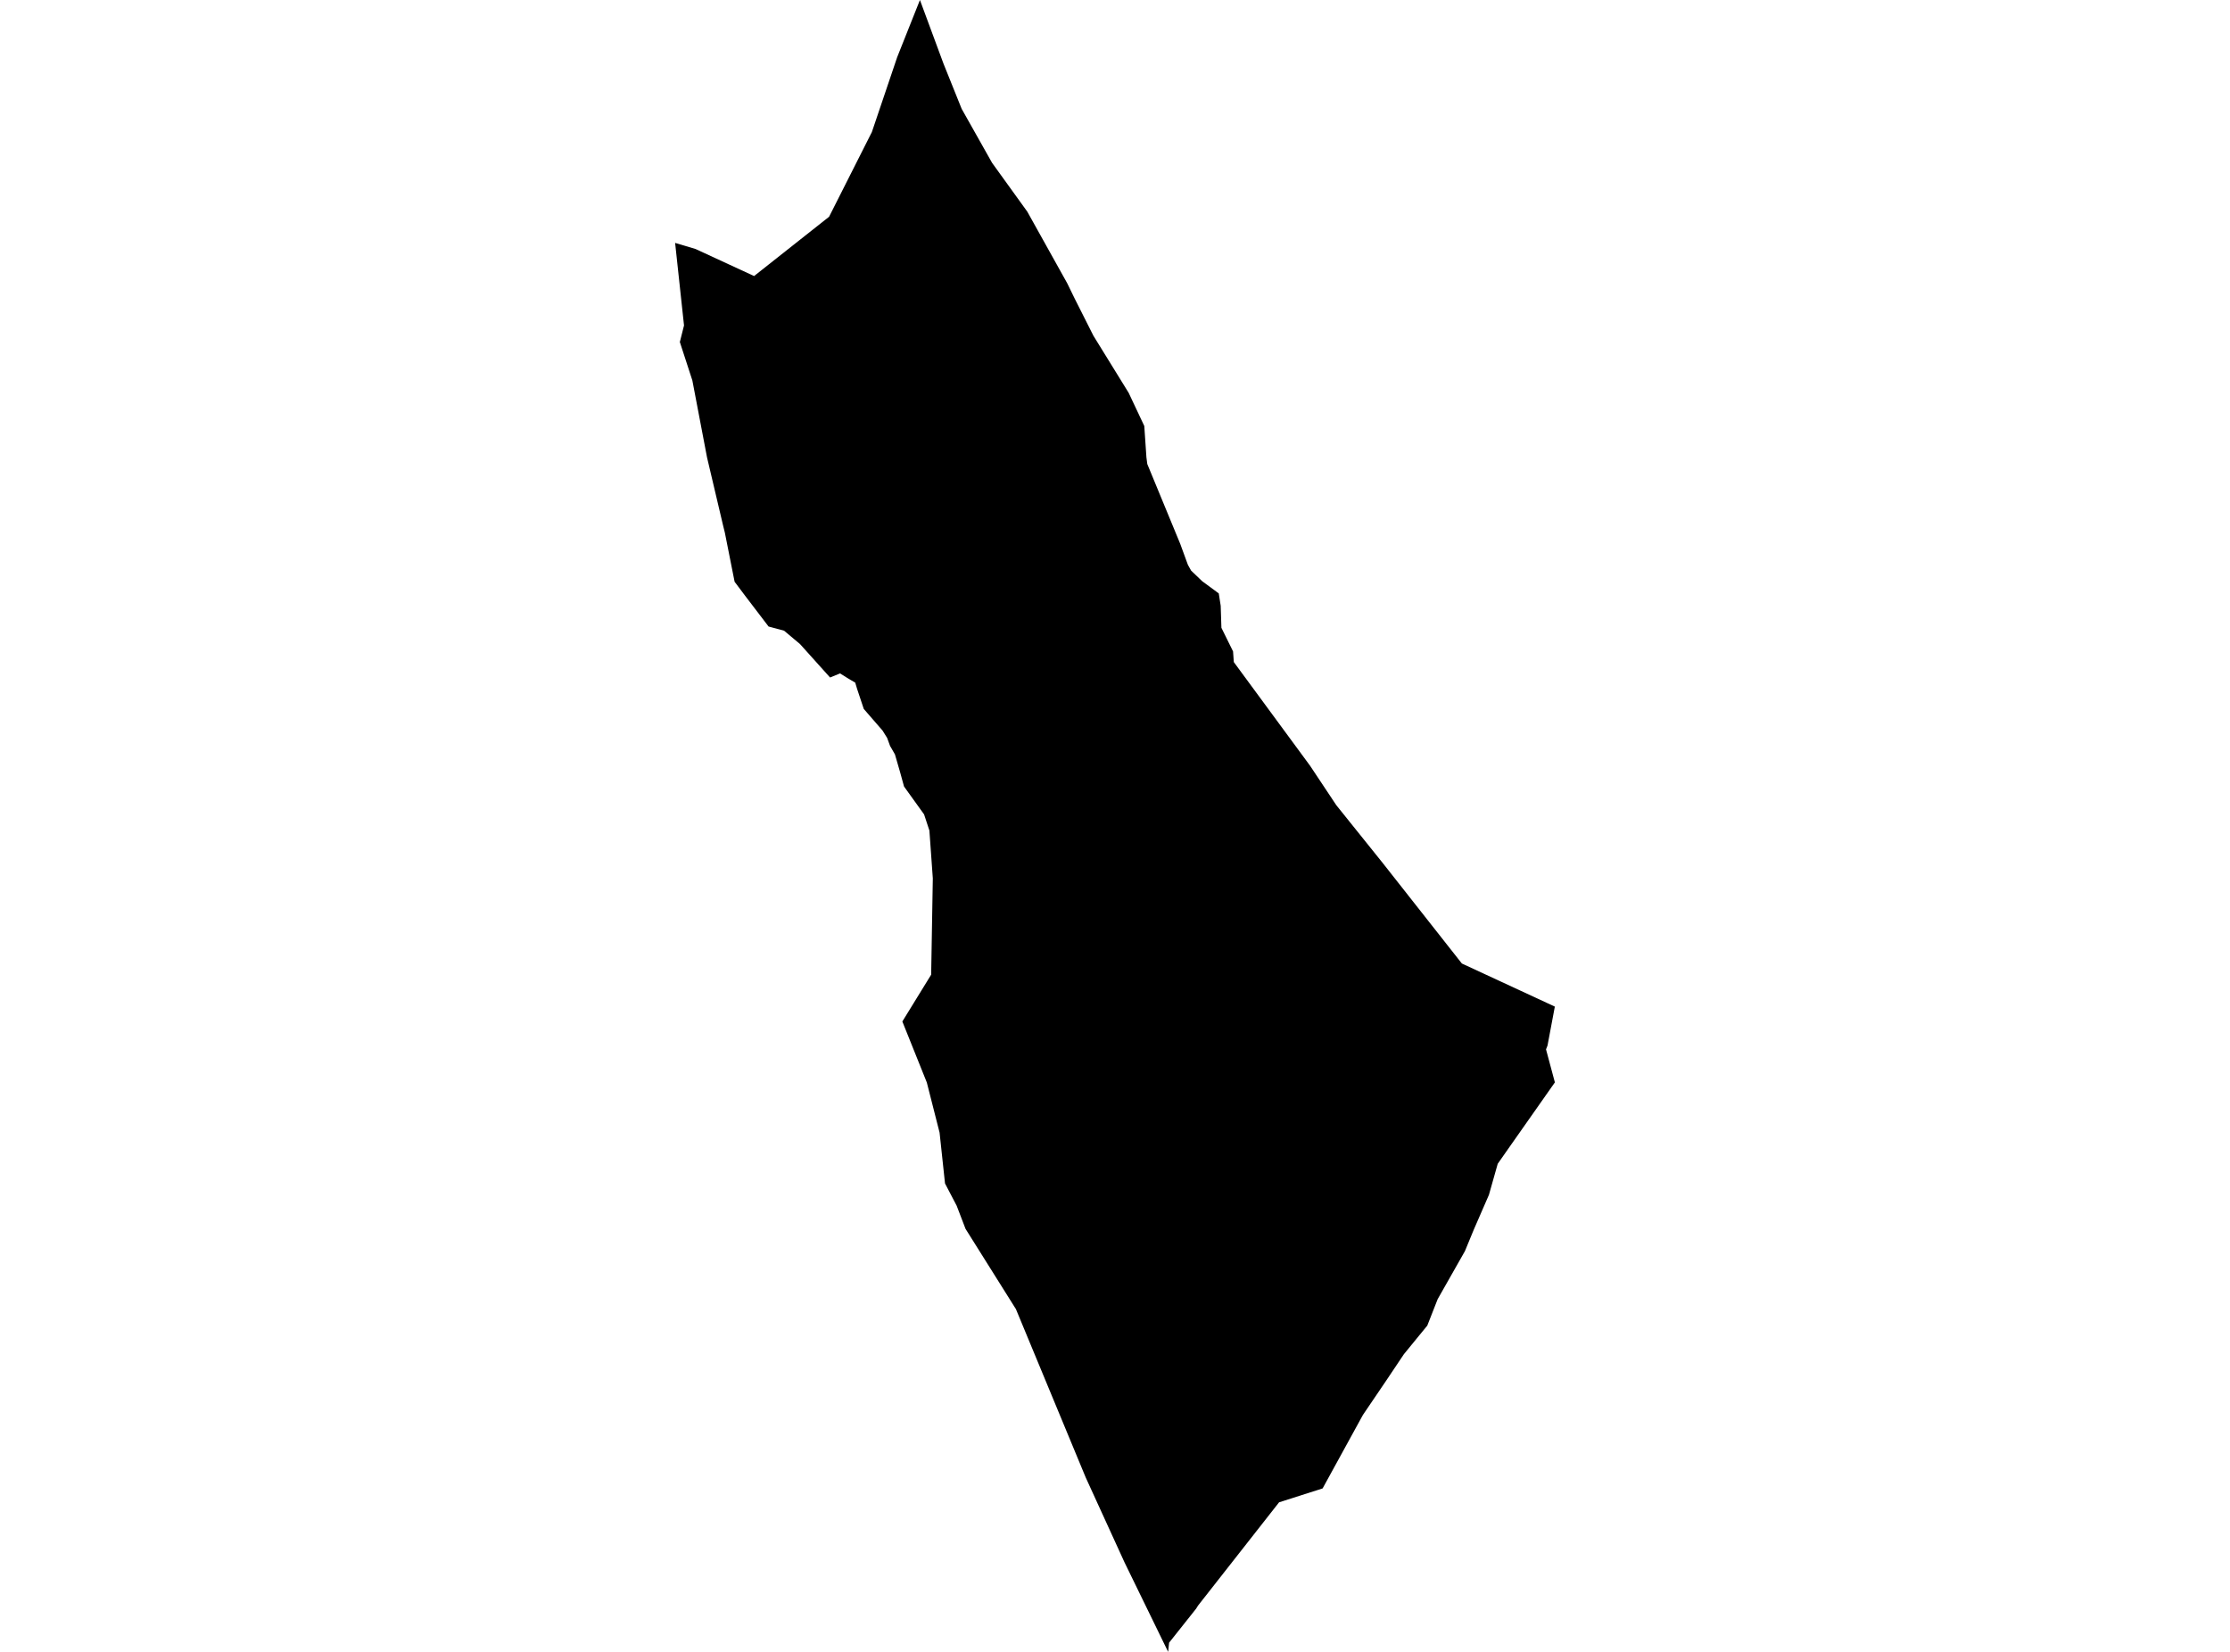 <?xml version='1.0'?>
<svg  baseProfile = 'tiny' width = '540' height = '400' stroke-linecap = 'round' stroke-linejoin = 'round' version='1.1' xmlns='http://www.w3.org/2000/svg'>
<path id='4009301001' title='4009301001'  d='M 376.508 243.75 374.735 253.178 374.373 254.103 376.518 262.101 365.555 277.705 362.677 281.814 360.541 289.354 360.198 290.136 356.871 297.781 354.736 302.958 348.13 314.597 345.623 320.993 343.335 323.786 339.96 327.914 335.747 334.206 330.037 342.623 320.275 360.42 309.732 363.785 290.104 388.799 289.647 389.533 283.098 397.779 282.869 400 272.307 378.332 262.908 357.77 246.006 316.999 233.804 297.562 231.66 291.966 228.838 286.571 227.522 274.264 224.434 262.129 218.505 247.353 225.482 236.019 225.883 212.702 225.054 201.111 223.767 197.202 218.914 190.453 217.961 186.983 216.712 182.674 215.53 180.625 214.825 178.69 213.719 176.917 209.163 171.664 207.552 166.831 207.094 165.296 205.521 164.381 203.414 163.066 201.003 164.057 193.729 155.964 189.868 152.723 186.113 151.712 180.326 144.124 177.886 140.874 175.522 128.967 175.102 127.271 171.203 110.731 167.657 92.133 164.626 82.82 165.636 78.807 163.482 58.817 168.449 60.304 182.605 66.843 200.764 52.487 211.126 31.973 217.256 13.841 222.766 0 228.466 15.405 232.87 26.358 240.239 39.437 248.761 51.248 258.427 68.587 260.191 72.21 264.776 81.304 273.317 95.136 277.092 103.153 277.607 110.741 277.817 112.361 285.796 131.694 287.654 136.775 288.436 138.176 291.115 140.74 295.128 143.695 295.595 146.689 295.767 152.017 298.588 157.737 298.77 160.32 317.234 185.42 323.593 194.981 334.746 208.87 353.992 233.312 374.459 242.797 376.508 243.75 Z' />
</svg>